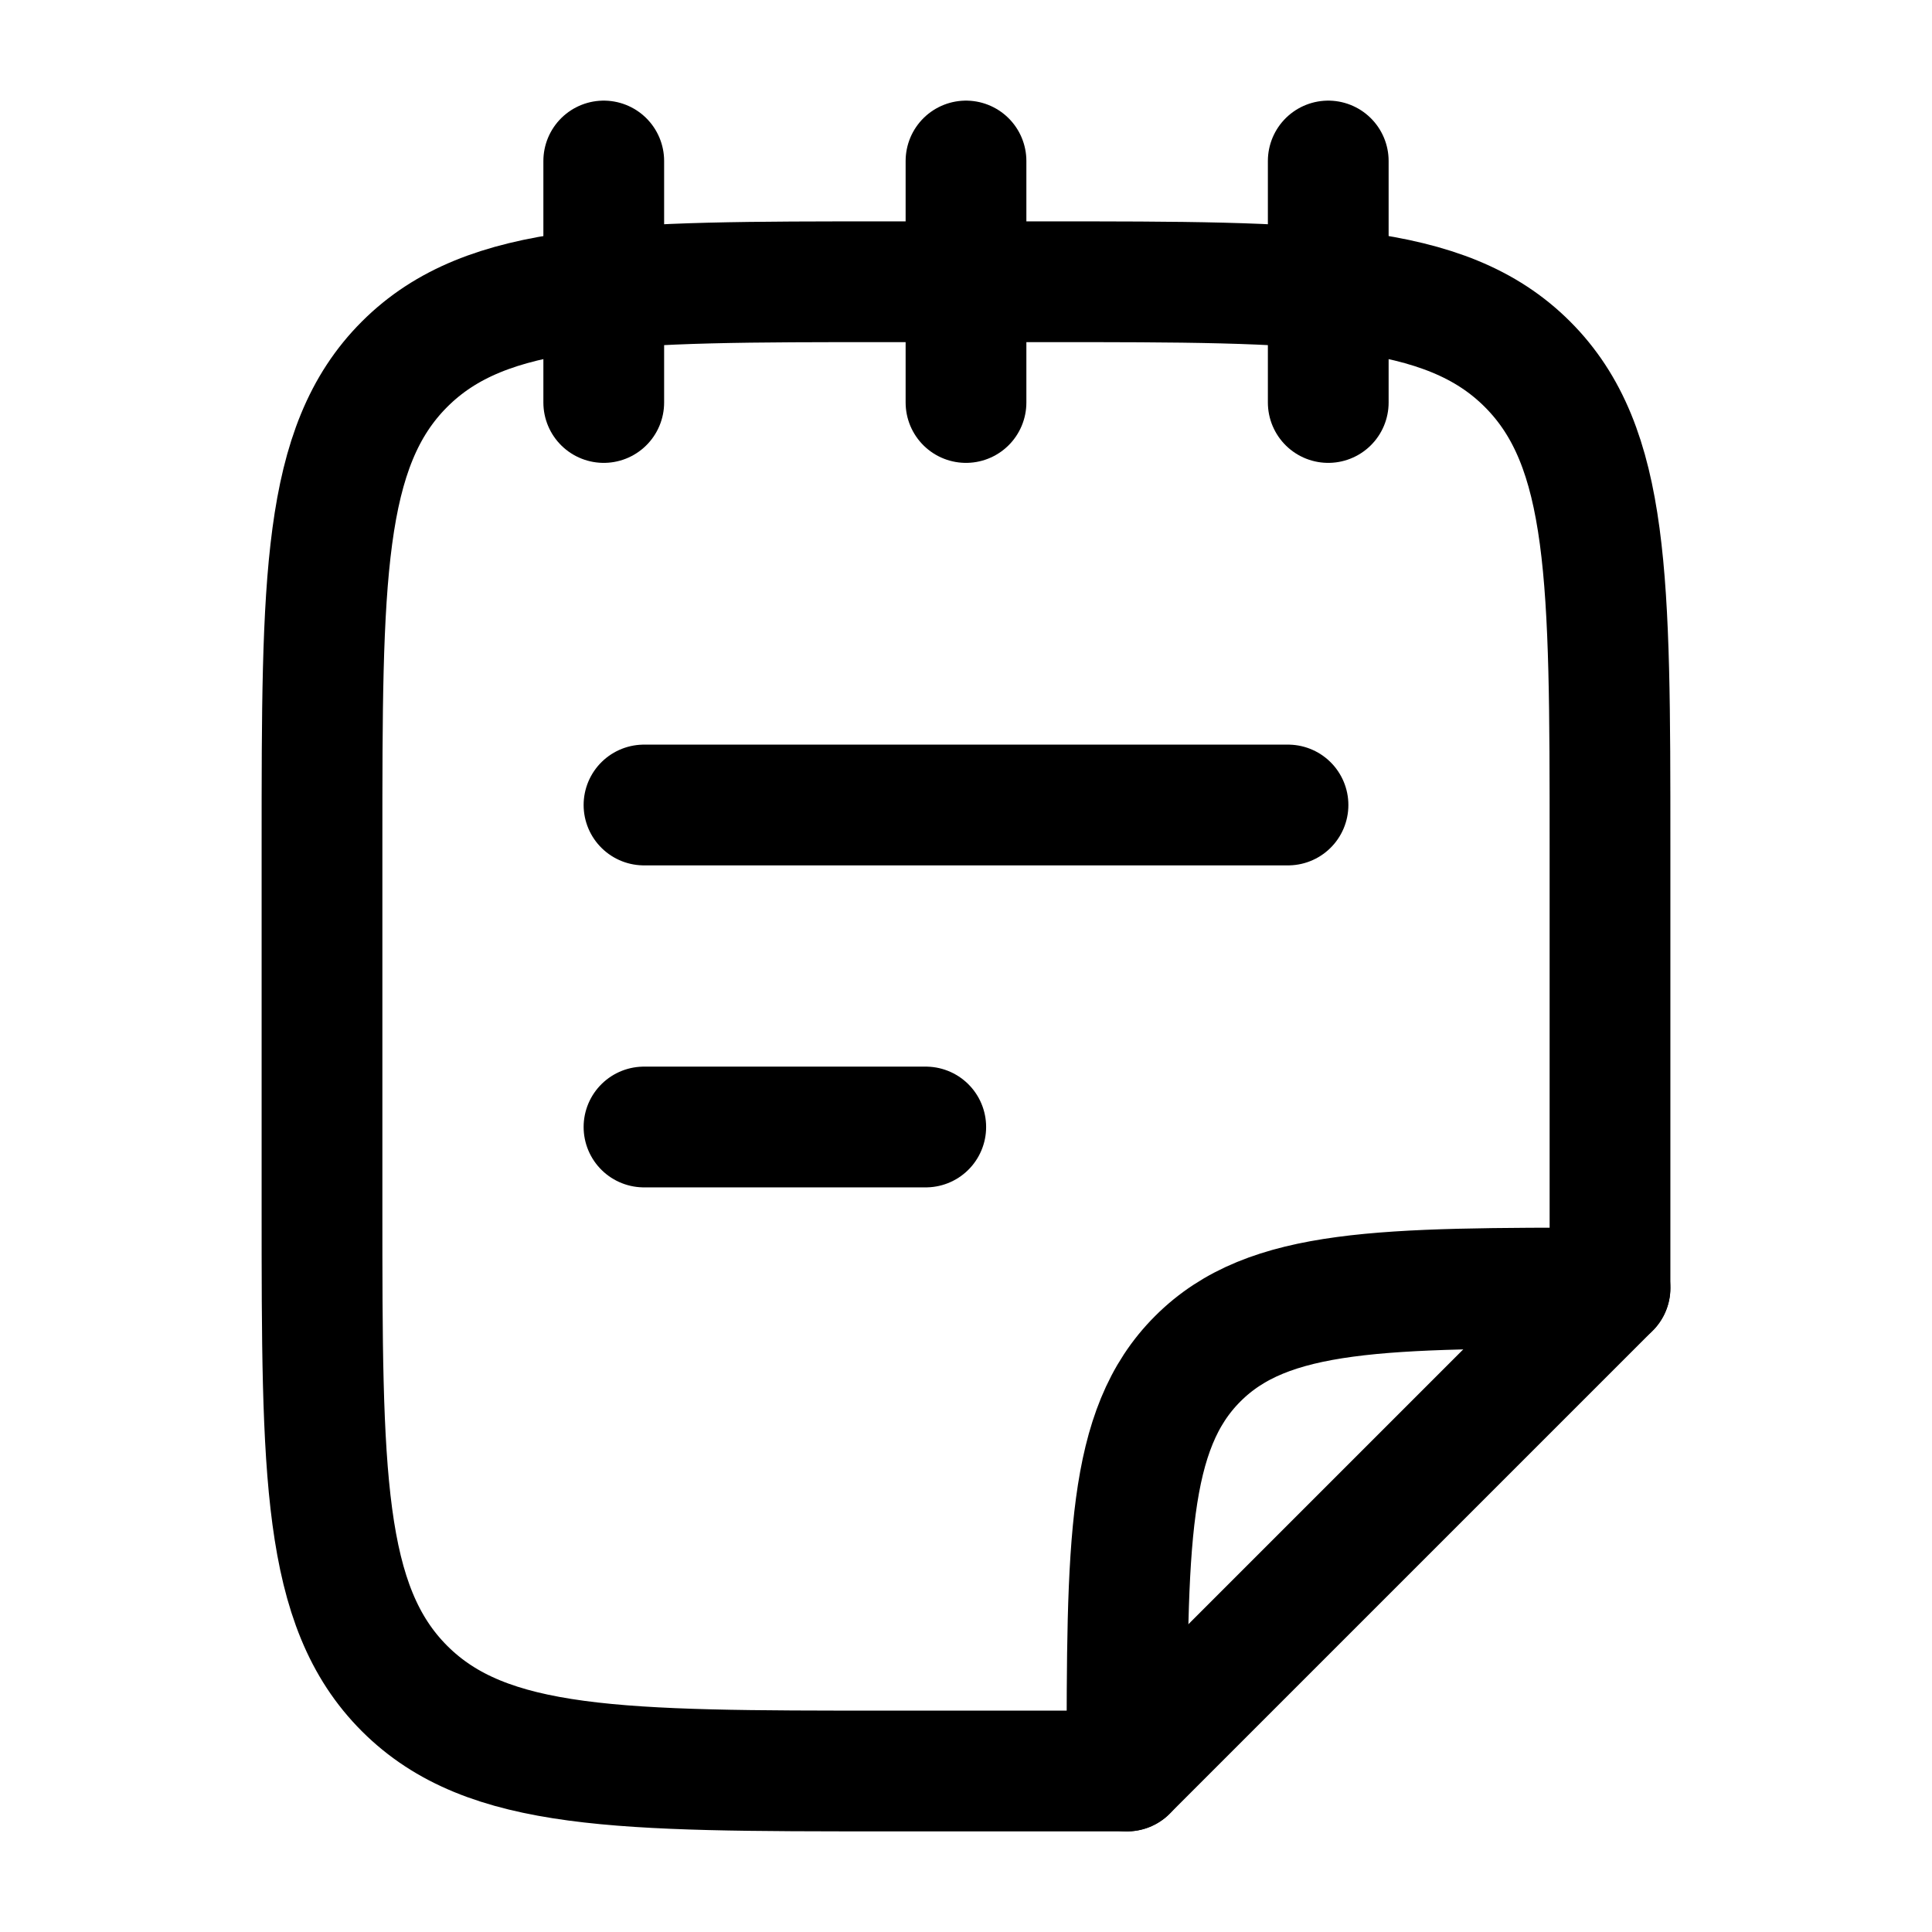 <svg viewBox="0 0 24 24" fill="none" xmlns="http://www.w3.org/2000/svg"><path d="M13 3.5H11C7.7 3.5 6.05 3.5 5.025 4.525C4 5.55 4 7.2 4 10.5V15C4 18.3 4 19.95 5.025 20.975C6.05 22 7.7 22 11 22H14L20 16V10.5C20 7.2 20 5.55 18.975 4.525C17.95 3.5 16.3 3.5 13 3.5Z" stroke="currentColor" stroke-width="1.5" stroke-linecap="round" stroke-linejoin="round"/><path d="M8 14H11.5M8 10H16" stroke="currentColor" stroke-width="1.5" stroke-linecap="round" stroke-linejoin="round"/><path d="M20 16C17.172 16 15.757 16 14.879 16.879C14 17.757 14 19.172 14 22" stroke="currentColor" stroke-width="1.5" stroke-linecap="round" stroke-linejoin="round"/><path d="M16.5 2V5M7.5 2V5M12 2V5" stroke="currentColor" stroke-width="1.5" stroke-linecap="round" stroke-linejoin="round"/></svg>